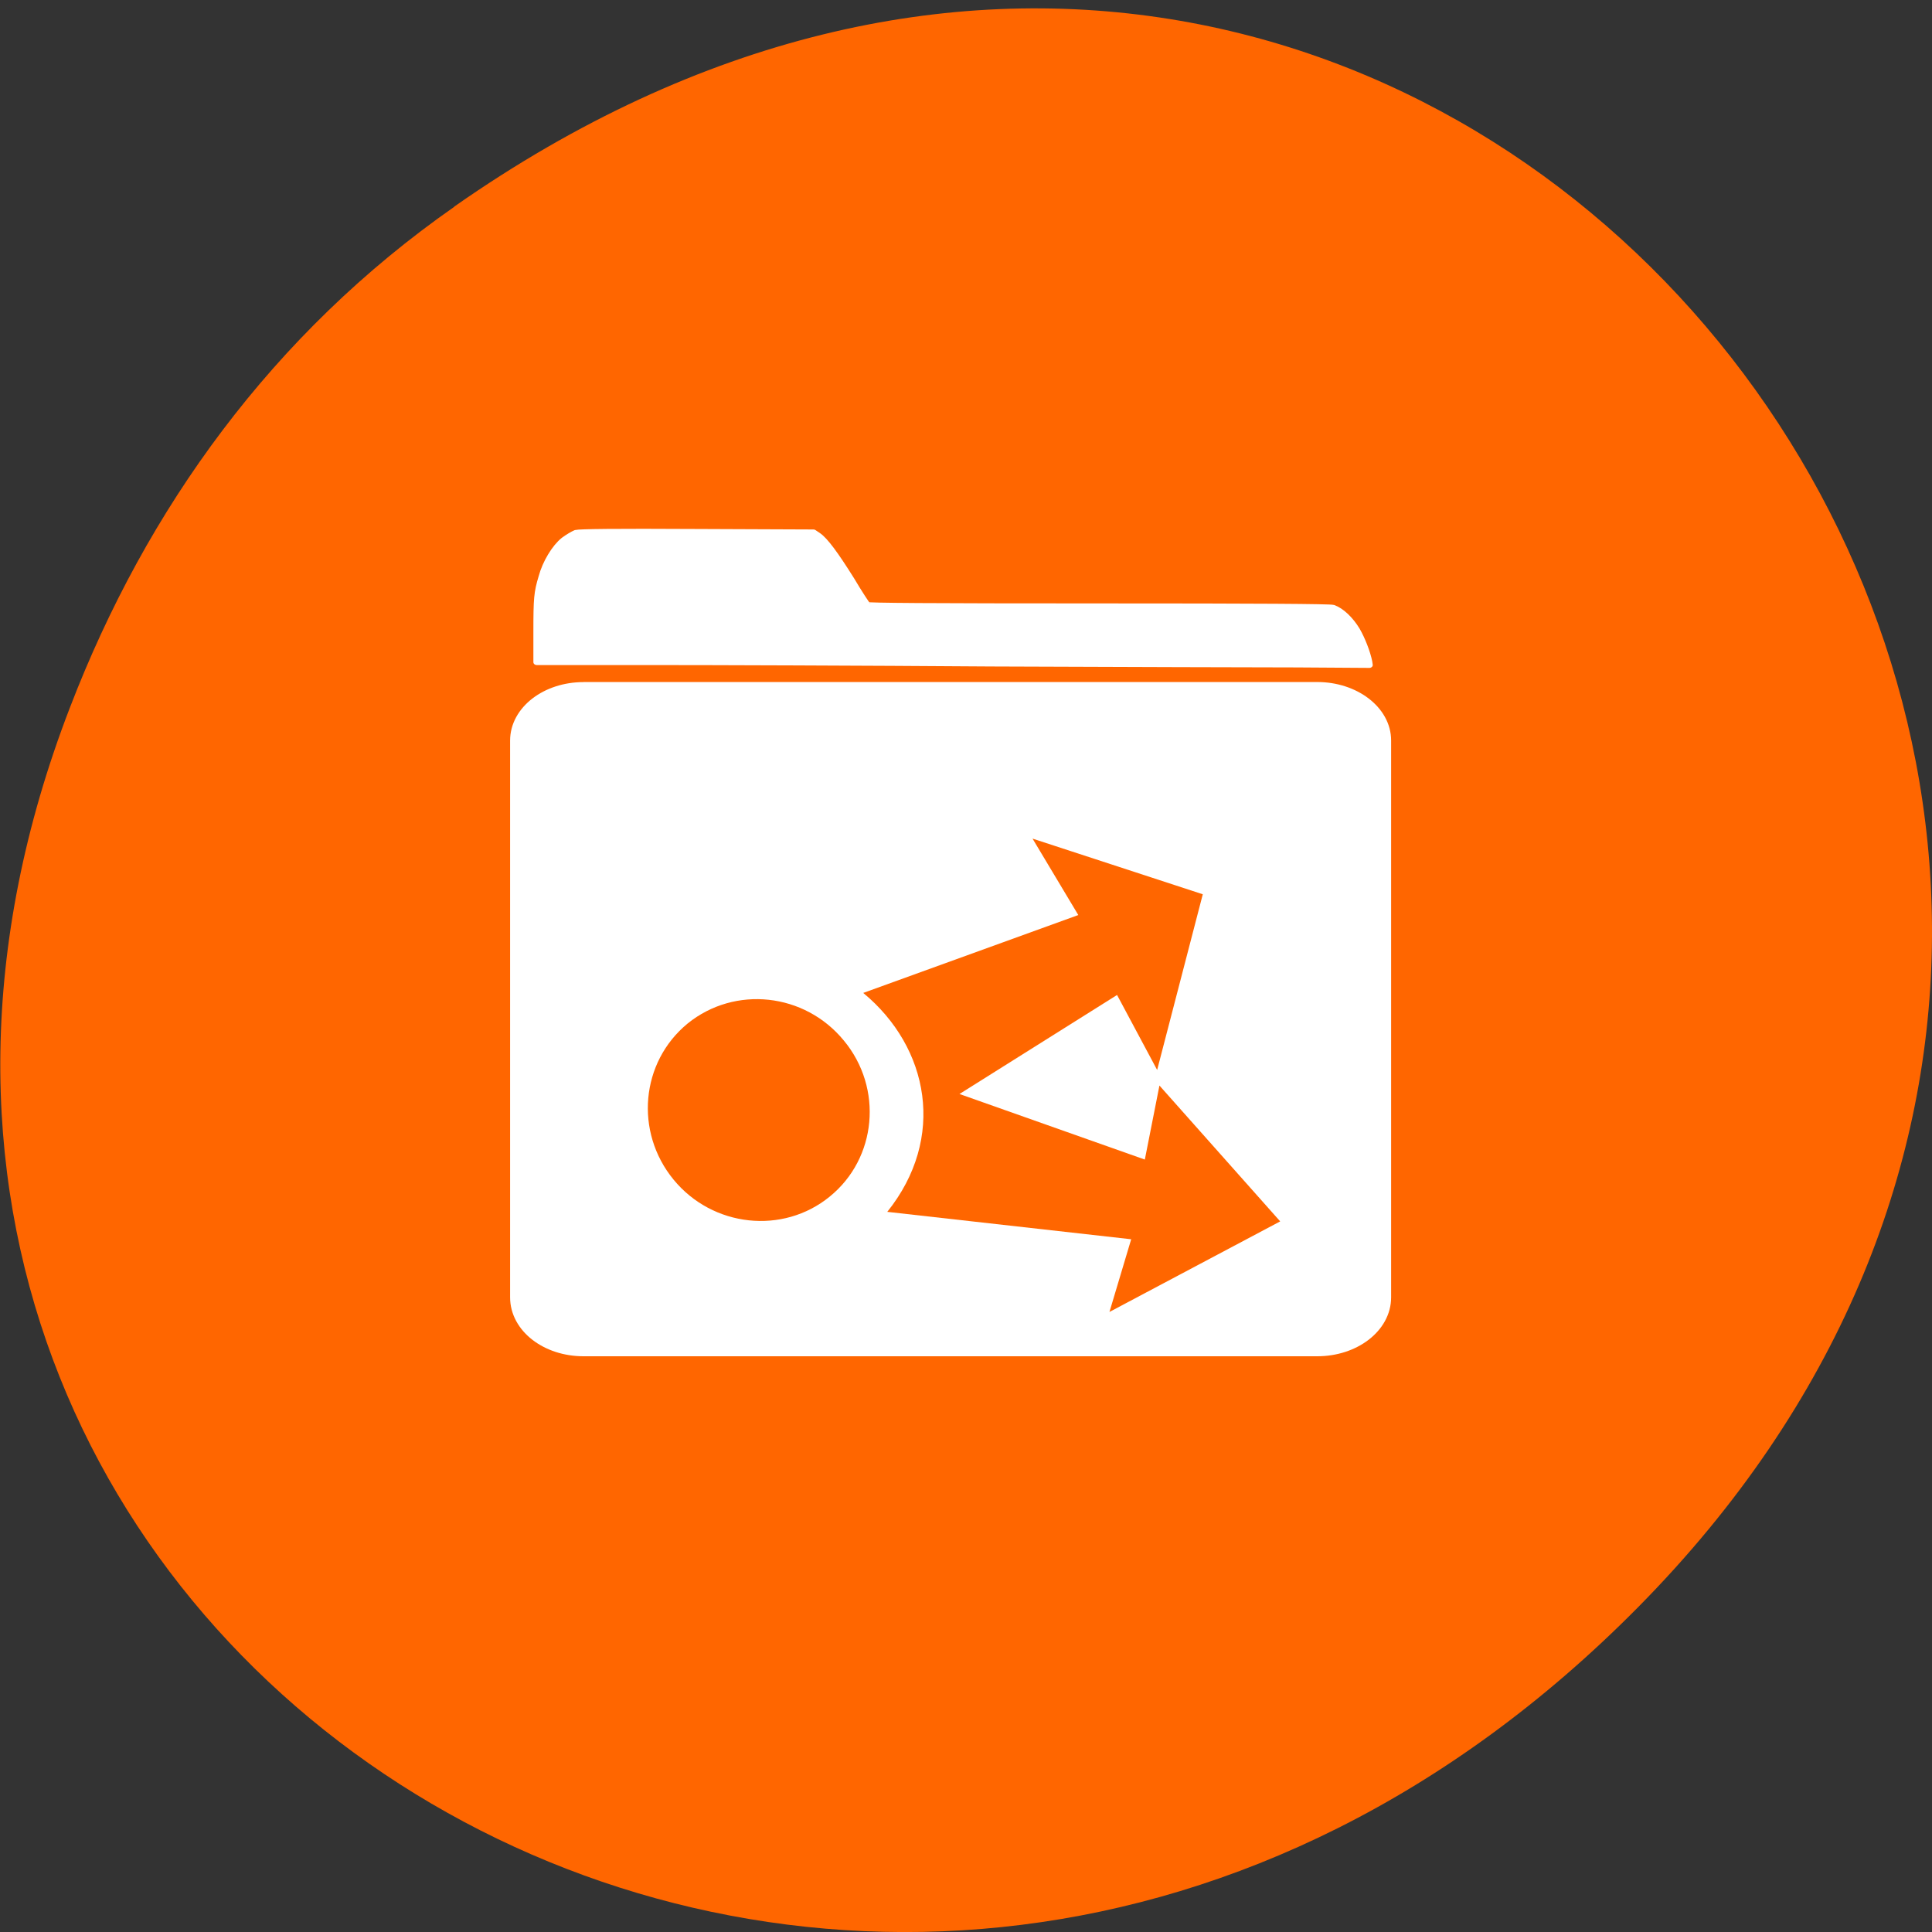 <svg xmlns="http://www.w3.org/2000/svg" viewBox="0 0 16 16"><rect x="0" y="0" width="16" height="16" fill="#333333" stroke="none"/><path d="m 3.762 1.711 c 8.184 -5.73 16.473 4.852 9.805 11.598 c -6.281 6.359 -16.04 0.465 -12.988 -7.449 c 0.633 -1.648 1.68 -3.098 3.184 -4.148" fill="#f60"/><g fill="#fff" stroke="#fff"><path d="m 54.23 10.386 c -13.289 -0.117 -29.27 -0.176 -35.617 -0.176 h -11.482 v -3.75 c 0 -4.16 0.049 -4.863 0.537 -6.796 c 0.391 -1.758 1.368 -3.691 2.296 -4.57 c 0.391 -0.352 0.977 -0.762 1.221 -0.879 c 0.391 -0.117 3.909 -0.176 12.556 -0.117 l 12.02 0.059 l 0.44 0.352 c 0.733 0.586 1.808 2.344 3.469 5.507 c 0.782 1.582 1.563 2.988 1.661 3.105 c 0.098 0.117 6.156 0.176 23.94 0.176 c 16.856 0 23.94 0.059 24.282 0.176 c 0.831 0.352 1.759 1.406 2.443 2.754 c 0.537 1.113 1.075 2.754 1.27 3.925 l 0.049 0.41 l -7.524 -0.059 c -4.104 0 -18.322 -0.059 -31.611 -0.117" transform="matrix(0.08 0 0 0.067 3.875 4.8)" stroke-linejoin="round" stroke-linecap="round" stroke-width="0.706"/><path d="m 37.575 835.77 h 98 c 4.813 0 8.75 3 8.75 6.688 v 74.38 c 0 3.75 -3.938 6.75 -8.75 6.75 h -98 c -4.813 0 -8.688 -3 -8.688 -6.75 v -74.37 c 0 -3.688 3.875 -6.688 8.688 -6.688" transform="matrix(0.062 0 0 0.062 2.503 -46.1)" stroke-width="2.244"/></g><g fill="#f60"><path d="m 6.871 9.91 c -0.387 0.316 -0.969 0.254 -1.293 -0.141 c -0.324 -0.395 -0.273 -0.973 0.117 -1.293 c 0.391 -0.316 0.969 -0.254 1.293 0.141 c 0.328 0.395 0.273 0.977 -0.117 1.293"/><path d="m 9.961 7.406 l -1.41 -0.461 l 0.379 0.633 l -1.781 0.645 c 0.547 0.453 0.688 1.203 0.199 1.813 l 2.02 0.227 l -0.18 0.602 l 1.414 -0.75 l -1 -1.125 l -0.121 0.613 l -1.535 -0.543 l 1.305 -0.82 l 0.332 0.621"/></g></svg>